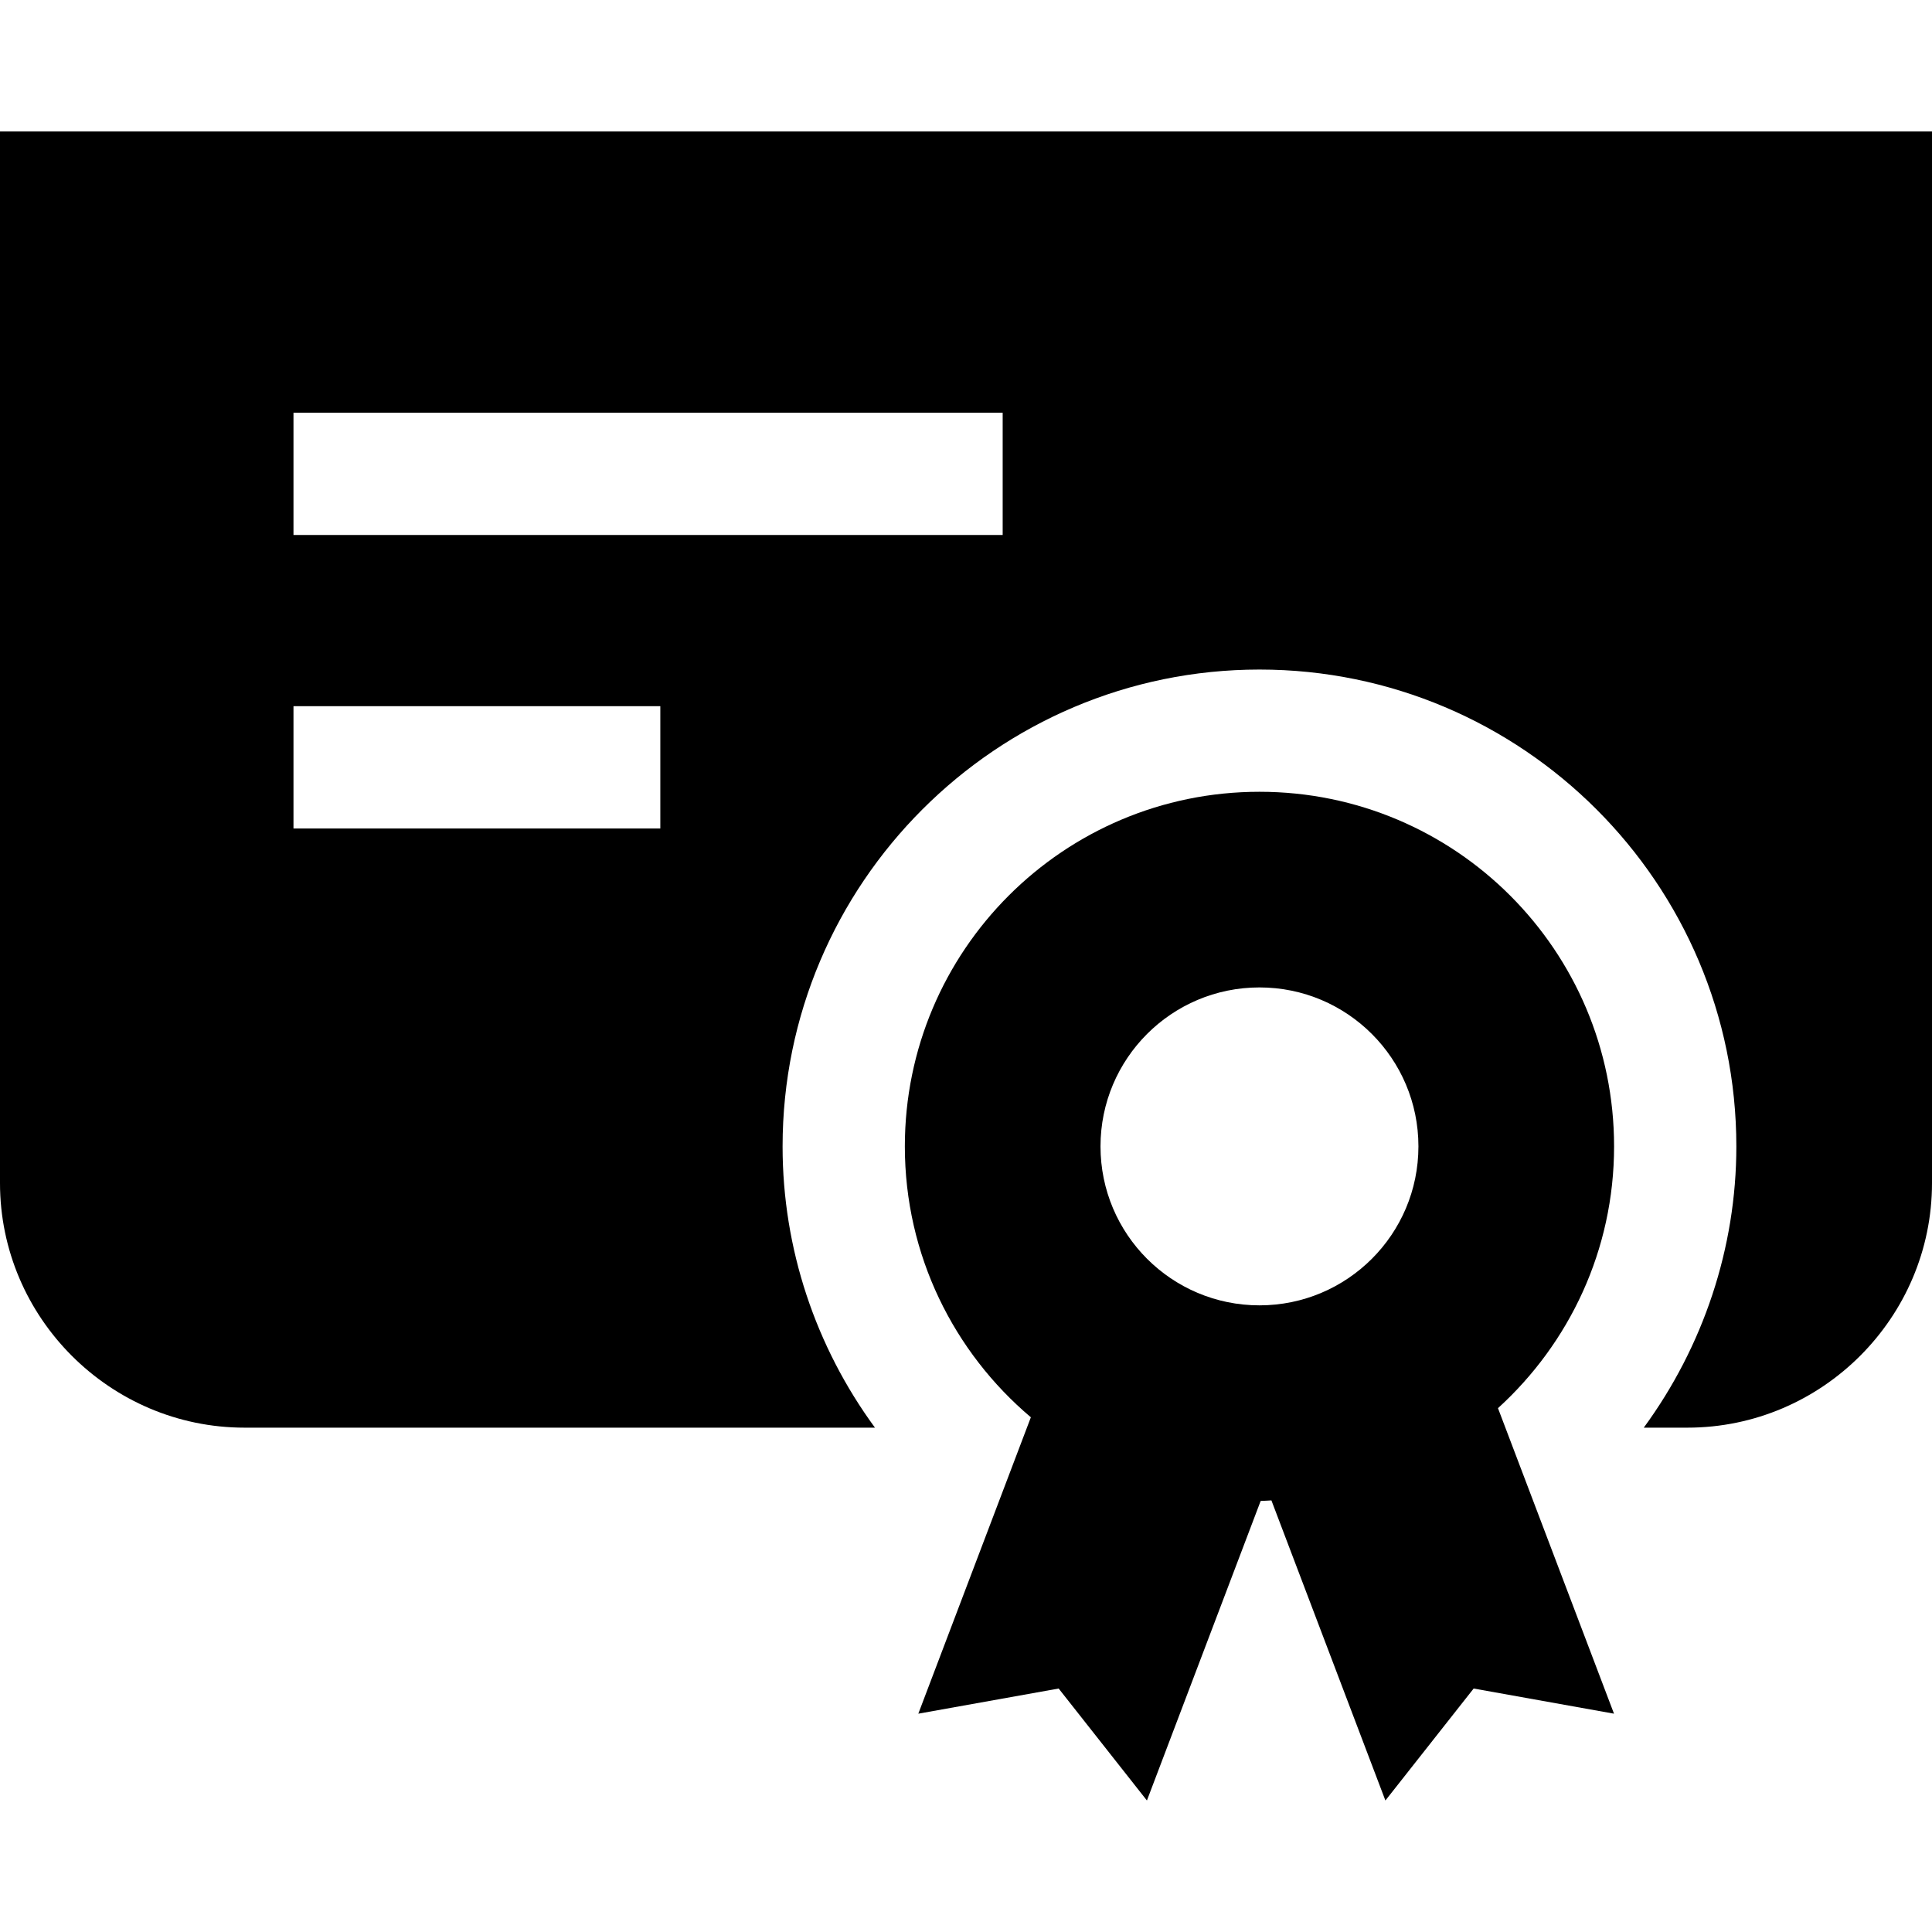 <?xml version="1.0" encoding="iso-8859-1"?>
<!-- Generator: Adobe Illustrator 19.0.0, SVG Export Plug-In . SVG Version: 6.00 Build 0)  -->
<svg version="1.1" id="Capa_1" xmlns="http://www.w3.org/2000/svg" xmlns:xlink="http://www.w3.org/1999/xlink" x="0px" y="0px"
	 viewBox="0 0 51.071 51.071" style="enable-background:new 0 0 51.071 51.071;" xml:space="preserve">
<g>
	<g>
		<path d="M0,3.476v27.798c0,3.556,2.909,6.465,6.465,6.465h16.664c-1.568-2.139-2.442-4.729-2.442-7.434
			c0-6.951,5.655-12.606,12.606-12.606c6.951,0,12.606,5.655,12.606,12.606c0,2.685-0.876,5.289-2.447,7.434h1.154
			c3.556,0,6.465-2.909,6.465-6.465V3.476H0z M17.455,21.9H7.758v-3.232h9.697V21.9z M26.505,14.142H7.758V10.91h18.747V14.142z"/>
	</g>
</g>
<g>
	<g>
		<path d="M42.667,30.304c0-5.177-4.195-9.374-9.374-9.374c-5.179,0-9.374,4.197-9.374,9.374c0,2.874,1.296,5.442,3.331,7.161
			L24.275,45.3l3.71-0.665l2.333,2.96l3.007-7.919c0.096,0,0.189-0.011,0.284-0.014l3.013,7.933l2.333-2.96l3.71,0.665l-3.067-8.076
			C41.48,35.511,42.667,33.049,42.667,30.304z M33.293,34.506c-2.321,0-4.202-1.881-4.202-4.202c0-2.321,1.881-4.202,4.202-4.202
			c2.321,0,4.202,1.881,4.202,4.202C37.495,32.625,35.614,34.506,33.293,34.506z"/>
	</g>
</g>
<g>
</g>
<g>
</g>
<g>
</g>
<g>
</g>
<g>
</g>
<g>
</g>
<g>
</g>
<g>
</g>
<g>
</g>
<g>
</g>
<g>
</g>
<g>
</g>
<g>
</g>
<g>
</g>
<g>
</g>
</svg>

